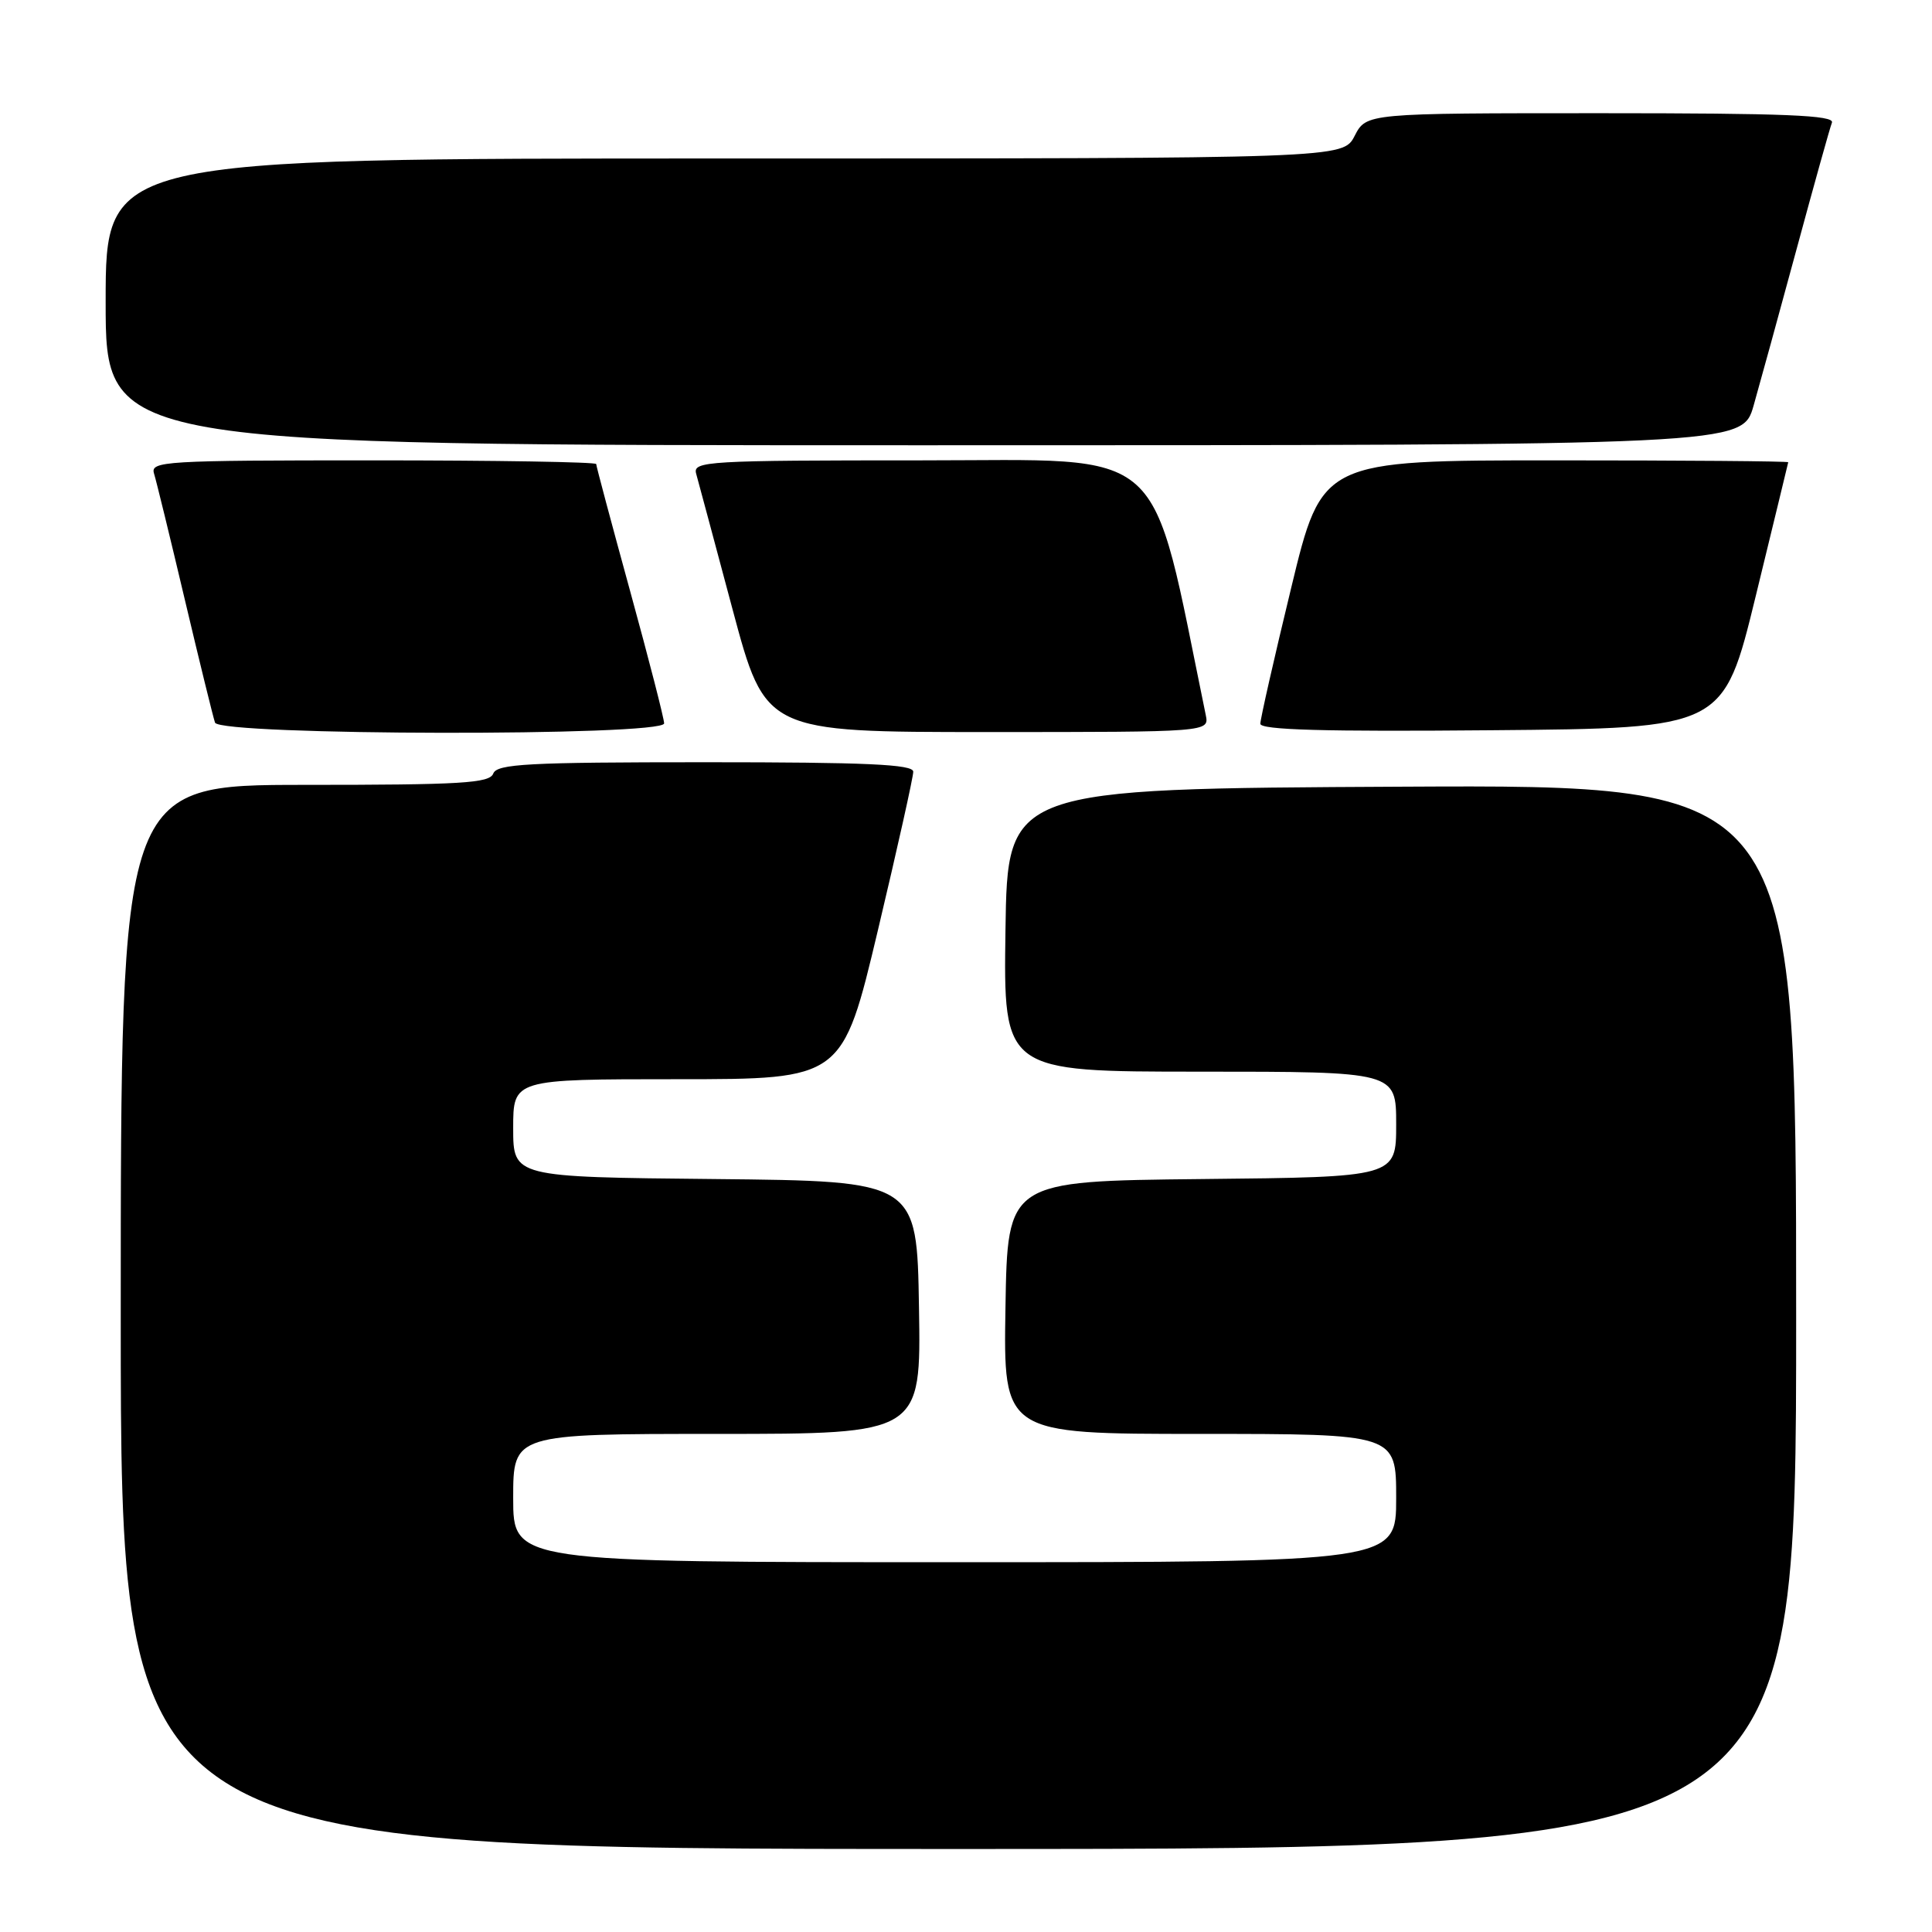 <?xml version="1.0" encoding="UTF-8" standalone="no"?>
<!DOCTYPE svg PUBLIC "-//W3C//DTD SVG 1.1//EN" "http://www.w3.org/Graphics/SVG/1.1/DTD/svg11.dtd" >
<svg xmlns="http://www.w3.org/2000/svg" xmlns:xlink="http://www.w3.org/1999/xlink" version="1.1" viewBox="0 0 256 256">
 <g >
 <path fill="currentColor"
d=" M 238.00 174.49 C 238.00 103.98 238.00 103.98 185.75 104.24 C 133.50 104.50 133.50 104.50 133.23 123.25 C 132.96 142.00 132.96 142.00 158.98 142.00 C 185.00 142.00 185.00 142.00 185.00 148.98 C 185.00 155.97 185.00 155.97 159.25 156.23 C 133.50 156.50 133.50 156.50 133.23 173.25 C 132.95 190.00 132.95 190.00 158.98 190.00 C 185.00 190.00 185.00 190.00 185.00 198.50 C 185.00 207.00 185.00 207.00 126.50 207.00 C 68.00 207.00 68.00 207.00 68.00 198.50 C 68.00 190.00 68.00 190.00 95.02 190.00 C 122.05 190.00 122.05 190.00 121.77 173.25 C 121.50 156.50 121.50 156.50 94.75 156.23 C 68.00 155.97 68.00 155.97 68.00 149.48 C 68.00 143.00 68.00 143.00 89.81 143.00 C 111.63 143.00 111.63 143.00 116.33 123.25 C 118.91 112.39 121.02 102.94 121.01 102.25 C 121.00 101.28 114.82 101.00 93.47 101.00 C 69.92 101.00 65.85 101.22 65.36 102.50 C 64.87 103.78 61.15 104.00 40.39 104.00 C 16.00 104.00 16.00 104.00 16.00 174.50 C 16.00 245.00 16.00 245.00 127.00 245.00 C 238.00 245.00 238.00 245.00 238.00 174.49 Z  M 88.00 95.85 C 88.00 95.22 85.97 87.34 83.50 78.34 C 81.03 69.34 79.00 61.75 79.00 61.49 C 79.00 61.22 65.69 61.00 49.43 61.00 C 21.73 61.00 19.90 61.11 20.41 62.75 C 20.71 63.71 22.55 71.25 24.50 79.50 C 26.45 87.75 28.25 95.06 28.49 95.75 C 29.11 97.48 88.00 97.58 88.00 95.85 Z  M 159.77 94.75 C 152.27 58.35 155.23 61.00 122.16 61.00 C 93.70 61.00 91.80 61.11 92.24 62.75 C 92.51 63.71 94.68 71.81 97.07 80.75 C 101.42 97.00 101.42 97.00 130.82 97.00 C 160.23 97.00 160.23 97.00 159.77 94.75 Z  M 232.64 79.00 C 234.98 69.38 236.93 61.39 236.95 61.25 C 236.98 61.11 223.09 61.00 206.09 61.00 C 175.17 61.00 175.17 61.00 171.09 77.89 C 168.84 87.17 167.00 95.28 167.00 95.90 C 167.00 96.72 175.42 96.96 197.68 96.76 C 228.37 96.50 228.37 96.50 232.64 79.00 Z  M 232.36 53.75 C 233.18 50.86 235.75 41.53 238.06 33.00 C 240.37 24.47 242.47 16.94 242.74 16.25 C 243.11 15.27 236.59 15.00 212.13 15.00 C 181.05 15.00 181.05 15.00 179.50 18.00 C 177.95 21.00 177.95 21.00 95.97 21.00 C 14.00 21.00 14.00 21.00 14.00 40.00 C 14.00 59.00 14.00 59.00 122.43 59.00 C 230.86 59.00 230.86 59.00 232.36 53.75 Z "/>
</g>
</svg>